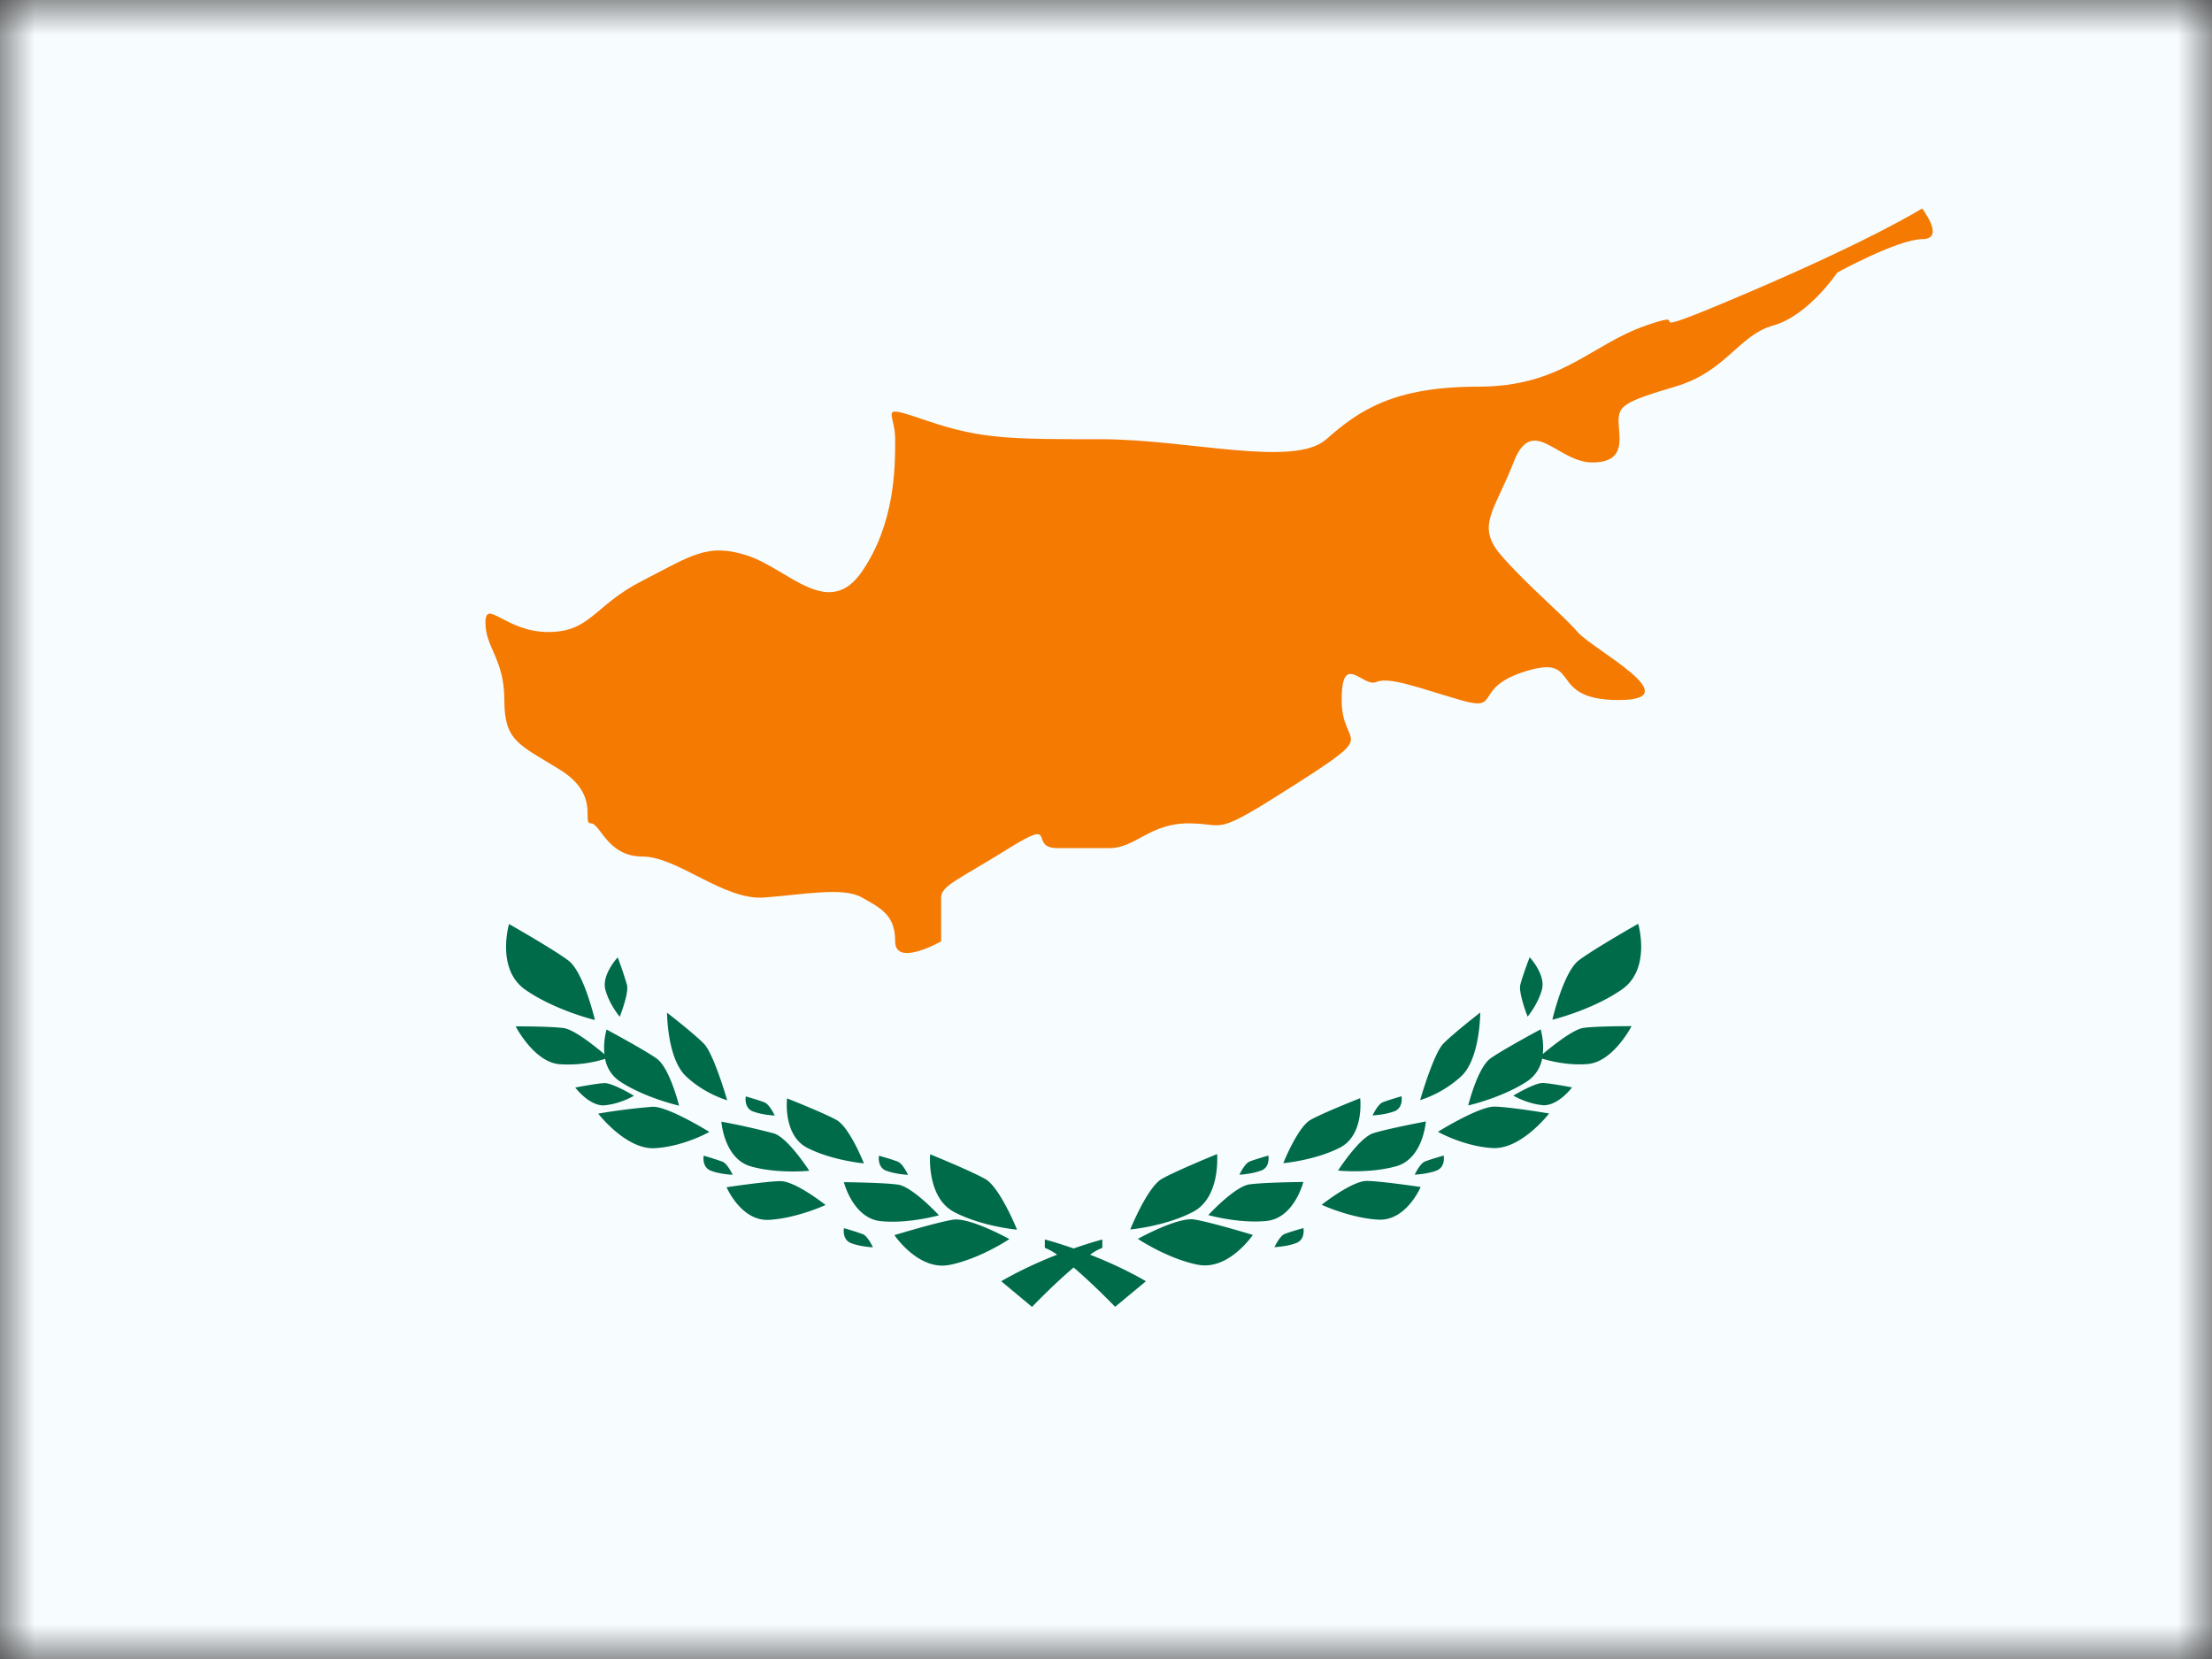 <svg xmlns="http://www.w3.org/2000/svg" width="32" height="24" fill="none" viewBox="0 0 32 24"><rect x="0" y="0" width="32" height="24" fill="#333333" stroke="none"/><g clip-path="url(#a)"><mask id="b" width="32" height="24" x="0" y="0" maskUnits="userSpaceOnUse" style="mask-type:luminance"><path fill="#fff" d="M32 0H0v24h32z"/></mask><g mask="url(#b)"><path fill="#fff" d="M32 0H0v24h32z"/><path fill="#F7FCFF" fill-rule="evenodd" d="M0 0v24h32V0z" clip-rule="evenodd"/><mask id="c" width="32" height="24" x="0" y="0" maskUnits="userSpaceOnUse" style="mask-type:luminance"><path fill="#fff" fill-rule="evenodd" d="M0 0v24h32V0z" clip-rule="evenodd"/></mask><g fill-rule="evenodd" clip-rule="evenodd" mask="url(#c)"><path fill="#006B49" d="M7.6 14.318c-.428-.298-.236-.95-.236-.95s.636.36.859.528c.223.167.383.86.383.86s-.578-.14-1.006-.438m1.144.933a1 1 0 0 1 .031-.357s.537.287.725.42.324.681.324.681-.488-.11-.85-.347a.5.5 0 0 1-.22-.33 1.8 1.8 0 0 1-.666.077c-.365-.035-.628-.547-.628-.547s.498-.002.694.025c.154.02.462.27.59.378m1.692.976s.038.537.427.647c.39.11.844.063.844.063s-.304-.474-.51-.54a10 10 0 0 0-.761-.17m2.306 1.439c-.402-.041-.534-.564-.534-.564s.565.005.78.035c.214.03.595.444.595.444s-.44.125-.841.085m.714-.968s-.055.627.35.837c.403.21.907.254.907.254s-.246-.61-.458-.732c-.213-.12-.8-.359-.8-.359m.282 1.6c-.446.092-.798-.43-.798-.43s.606-.184.847-.223.816.28.816.28-.418.283-.865.374m-3.226-1.124s.211.495.615.472c.403-.023.817-.215.817-.215s-.44-.35-.657-.345c-.216.004-.775.088-.775.088m1.171-.568c-.36-.182-.296-.717-.296-.717s.526.207.715.312c.19.105.397.628.397.628s-.455-.04-.816-.223M9.65 14.65s0 .66.273.919c.271.258.597.348.597.348s-.193-.67-.336-.817-.534-.45-.534-.45m-.996 1.46s.406.528.824.5c.418-.026.784-.235.784-.235s-.594-.37-.821-.364a9 9 0 0 0-.787.099m.098-.12c-.222.02-.43-.257-.43-.257s.298-.058.419-.064c.12-.006.43.183.43.183s-.197.117-.42.137m.185-2.139s-.237.253-.178.469.208.39.208.39.133-.34.105-.457a5 5 0 0 0-.135-.402m1.959 2.23c-.138-.052-.106-.219-.106-.219s.201.058.273.088.146.189.146.189-.176-.007-.313-.059m-.715.64s-.032.166.106.218c.137.052.313.058.313.058s-.073-.159-.146-.189a4 4 0 0 0-.273-.087m2.642.218c-.137-.052-.106-.218-.106-.218s.202.057.274.087.146.19.146.19-.176-.008-.314-.06m-.613.832s-.032.166.106.217c.137.052.313.059.313.059s-.073-.16-.146-.19a4 4 0 0 0-.273-.086m2.721 1.138-.446-.371c.278-.16.564-.289.809-.384a.8.8 0 0 0-.178-.099v-.121s.167.043.416.13c.25-.087.416-.13.416-.13v.121a.8.8 0 0 0-.177.099c.244.095.53.223.808.384l-.446.37s-.306-.318-.6-.569c-.296.25-.602.57-.602.57m8.769-5.542s.192.653-.236.95c-.428.298-1.006.438-1.006.438s.16-.692.384-.86c.222-.167.858-.528.858-.528m-1.38 1.884a1 1 0 0 0-.031-.357s-.537.287-.725.42-.323.681-.323.681.488-.11.849-.347a.5.5 0 0 0 .22-.33c.107.032.383.104.666.077.365-.035.628-.547.628-.547s-.497-.002-.694.025c-.153.02-.461.27-.59.378m-1.692.976s-.038.537-.427.647c-.39.11-.843.063-.843.063s.303-.474.509-.54.761-.17.761-.17m-2.305 1.439c.402-.041.533-.564.533-.564s-.565.005-.78.035c-.214.03-.595.444-.595.444s.44.125.842.085m-.715-.968s.055.627-.349.837-.907.254-.907.254.245-.61.457-.732c.213-.12.8-.359.8-.359m-.282 1.6c.446.092.798-.43.798-.43s-.605-.184-.846-.223c-.242-.04-.817.28-.817.28s.419.283.865.374m3.226-1.124s-.21.495-.614.472-.818-.215-.818-.215.441-.35.657-.345c.217.004.775.088.775.088m-1.171-.568c.36-.182.296-.717.296-.717s-.526.207-.715.312c-.19.105-.397.628-.397.628s.455-.04.816-.223m2.033-1.956s0 .66-.272.919a1.6 1.6 0 0 1-.598.348s.193-.67.336-.817.534-.45.534-.45m.996 1.46s-.405.528-.823.5c-.418-.026-.785-.235-.785-.235s.595-.37.822-.364c.227.005.786.099.786.099m-.098-.12c.223.02.43-.257.43-.257s-.298-.058-.418-.064-.431.183-.431.183.197.117.42.137m-.184-2.139s.236.253.177.469-.207.39-.207.39-.133-.34-.106-.457c.027-.118.136-.402.136-.402m-1.96 2.23c.138-.052.106-.219.106-.219s-.2.058-.273.088c-.072.03-.146.189-.146.189s.176-.007.314-.059m.715.64s.032.166-.106.218c-.137.052-.313.058-.313.058s.074-.159.146-.189.273-.087.273-.087m-2.642.218c.138-.052.106-.218.106-.218s-.201.057-.273.087-.146.19-.146.19.175-.008.313-.06m.613.832s.032.166-.106.217c-.137.052-.313.059-.313.059s.074-.16.146-.19.273-.086.273-.086"/><path fill="#F57A01" d="M27.806 3.016s.346.444 0 .444-1.226.482-1.226.482-.42.625-.926.766c-.507.141-.678.667-1.42.885-.743.22-.819.279-.819.5 0 .222.127.597-.38.597s-.865-.71-1.14 0-.552.918-.172 1.352.883.85 1.098 1.1c.214.251 1.642.985.594.985s-.521-.664-1.328-.421c-.807.242-.344.6-.96.421-.617-.179-1.028-.342-1.22-.26-.19.081-.498-.454-.498.26s.575.425-.659 1.214-.989.57-1.555.57-.765.358-1.143.358h-.757c-.425 0 .03-.452-.695 0s-.985.542-.985.715v.634s-.665.38-.665 0-.204-.478-.48-.634-.826-.044-1.414 0-1.253-.593-1.763-.593-.606-.48-.746-.48.146-.409-.448-.777c-.595-.367-.803-.413-.803-1.007s-.273-.756-.273-1.117.291.133.908.133c.616 0 .657-.382 1.362-.742.704-.36.943-.556 1.53-.36.588.198 1.166.93 1.647.227.48-.703.48-1.508.48-1.914s-.284-.521.483-.26c.767.26 1.213.26 2.488.26s2.798.417 3.267 0c.47-.416.972-.76 2.19-.76 1.219 0 1.617-.6 2.436-.886.82-.286-.389.32 1.449-.464s2.543-1.228 2.543-1.228"/></g></g></g><defs><clipPath id="a"><path fill="#fff" d="M0 0h32v24H0z"/></clipPath></defs></svg>